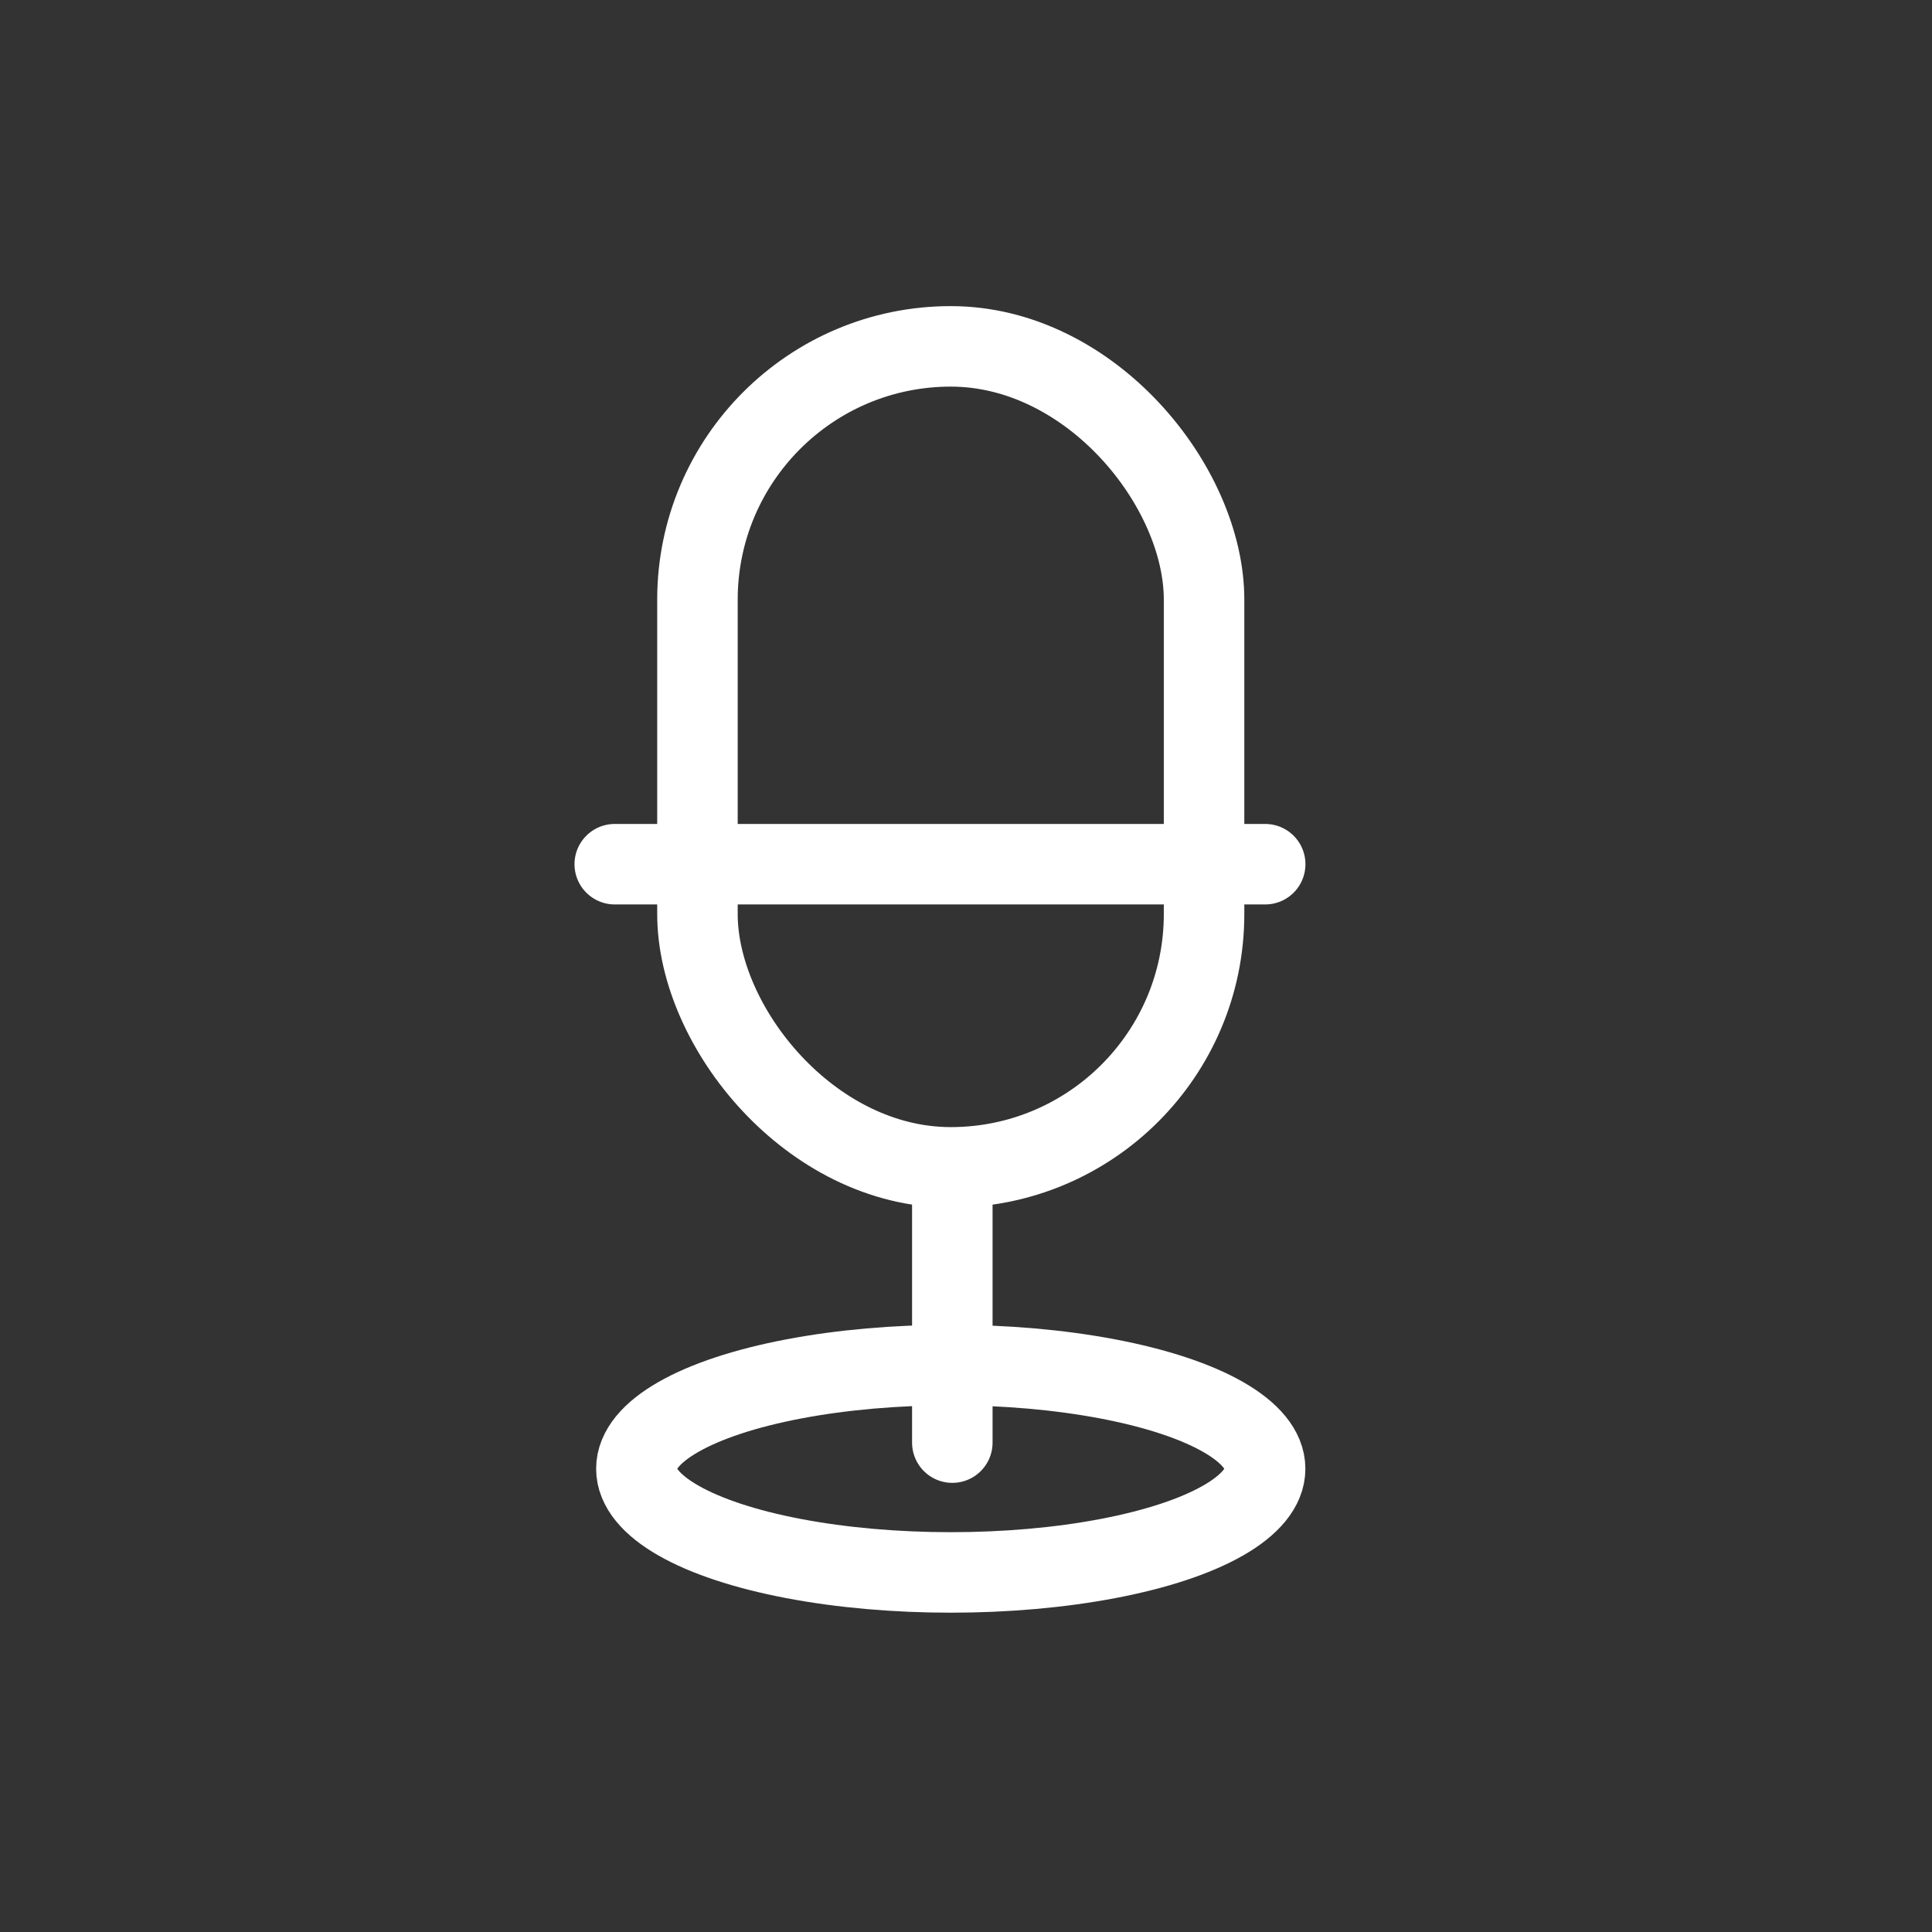 <svg xmlns="http://www.w3.org/2000/svg" width="36" height="36" viewBox="0 0 36 36">
    <rect x="0" y="0" width="36" height="36" fill="#333333" stroke="none"/>
    <defs>
        <style>
            .prefix__cls-2,.prefix__cls-3{fill:none;stroke:#fff;stroke-linejoin:round;stroke-width:1.5px}.prefix__cls-3{fill:#fff;stroke-linecap:round}
        </style>
    </defs>
    <g id="prefix__ic_broadcastng" transform="translate(-306.769 -476.329)">
        <path id="prefix__사각형_449" d="M0 0H36V36H0z" data-name="사각형 449" transform="translate(306.769 476.329)" style="fill:none"/>
        <ellipse id="prefix__타원_2" cx="5.858" cy="1.932" class="prefix__cls-2" data-name="타원 2" rx="5.858" ry="1.932" transform="translate(318.627 501.765)"/>
        <rect id="prefix__사각형_448" width="9.44" height="15.298" class="prefix__cls-2" data-name="사각형 448" rx="4.72" transform="translate(319.765 482.783)"/>
        <path id="prefix__선_60" d="M0 0L12.12 0" class="prefix__cls-3" data-name="선 60" transform="translate(318.224 492.432)"/>
        <path id="prefix__선_61" d="M0 0L0 4.643" class="prefix__cls-3" data-name="선 61" transform="translate(324.514 498.567)"/>
    </g>
</svg>
